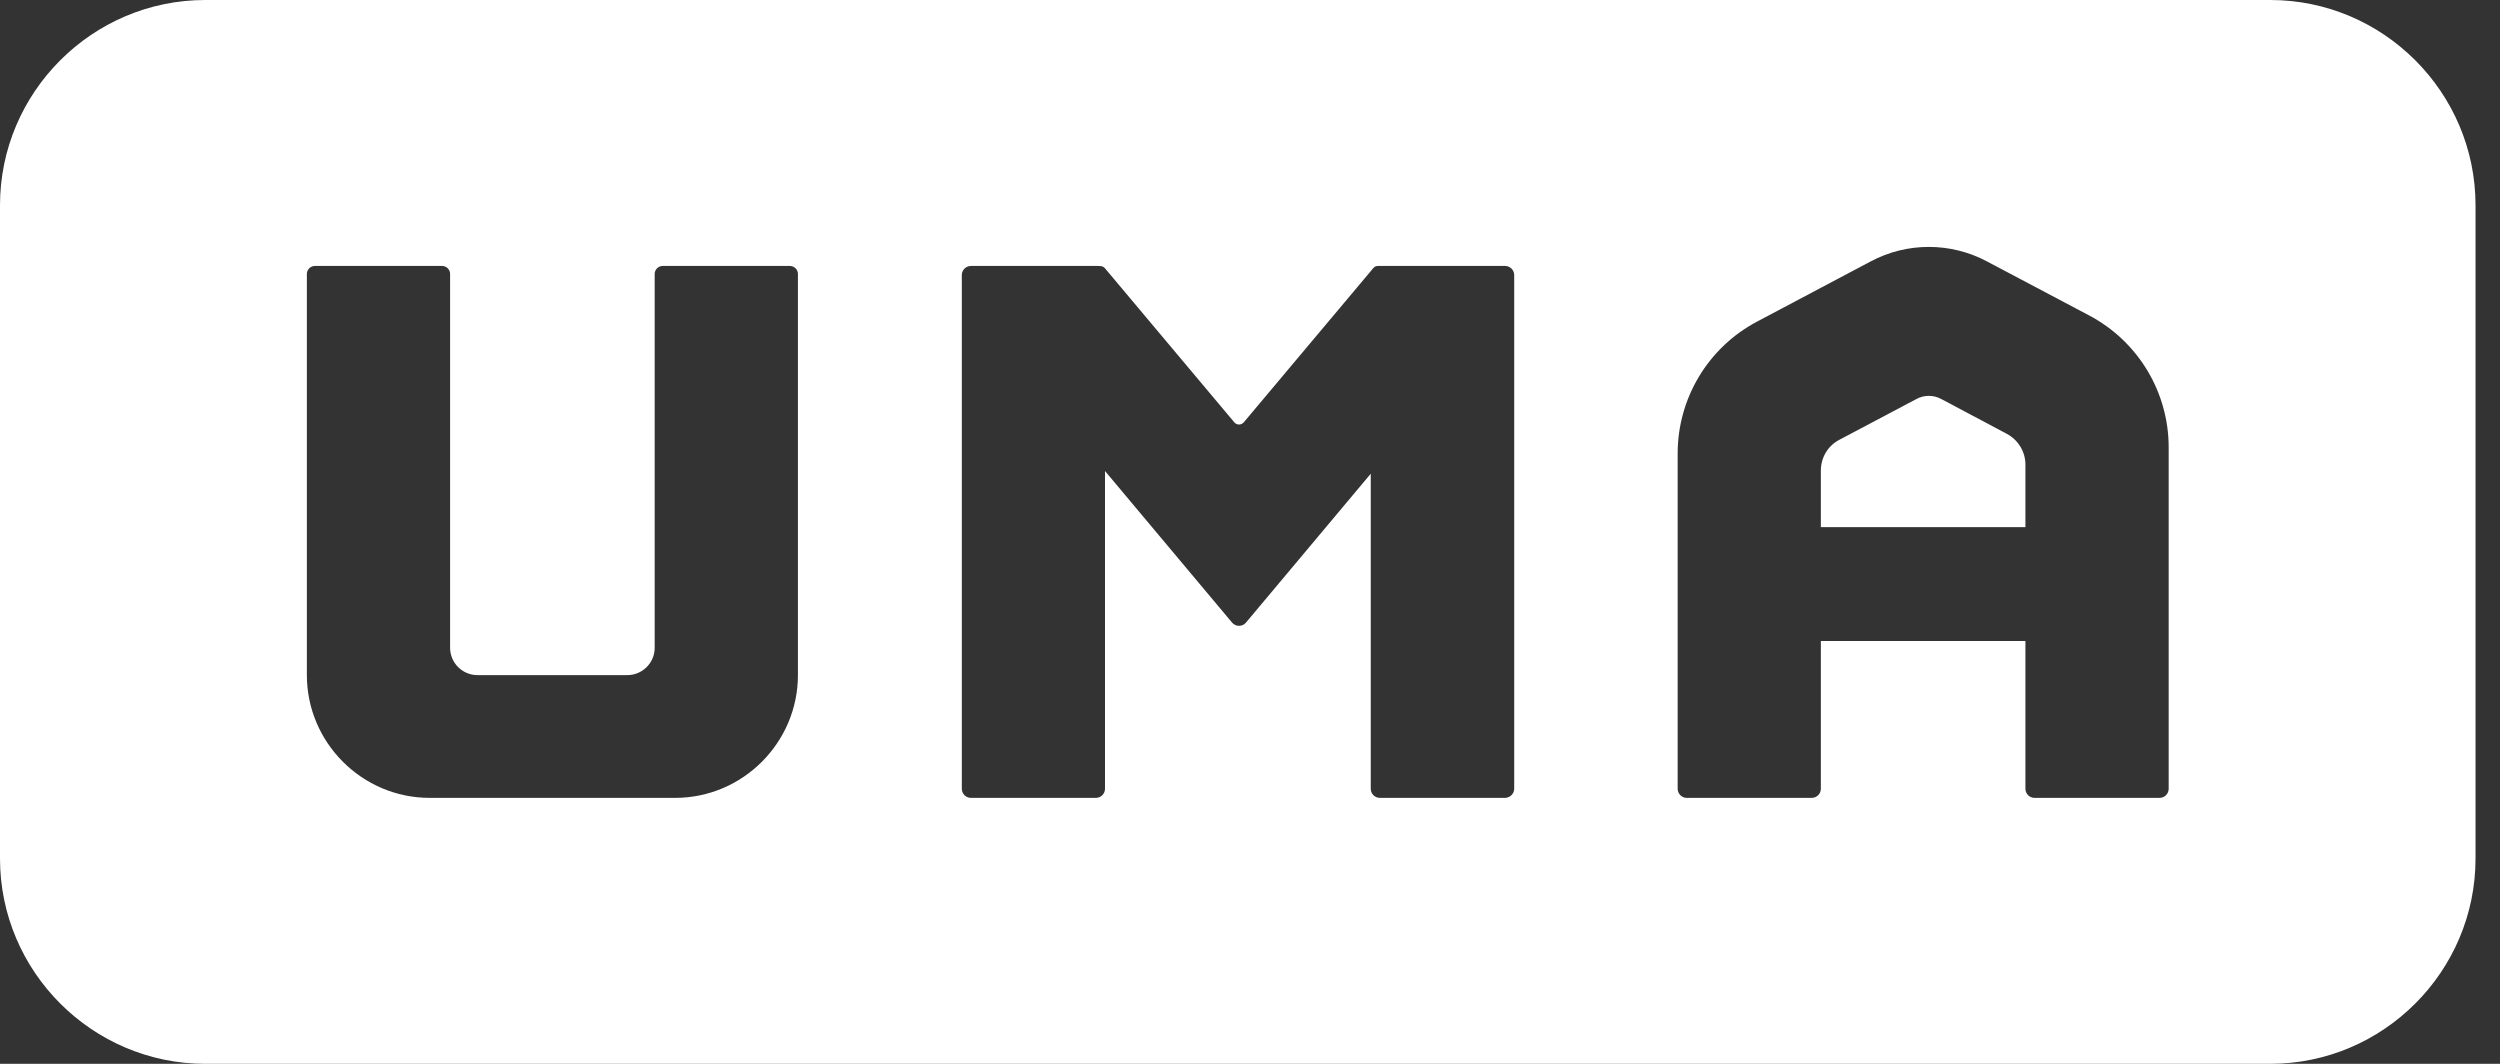 <svg width="47" height="20" viewBox="0 0 47 20" fill="none" xmlns="http://www.w3.org/2000/svg">
<rect x="0" y="0" width="47" height="20" fill="#333333" stroke="none"/>
<path d="M42.681 0H3.859C1.735 0 0 1.735 0 3.859V16.141C0 18.265 1.735 20 3.859 20H42.681C44.805 20 46.54 18.265 46.54 16.141V3.859C46.54 1.735 44.805 0 42.681 0ZM15.001 12.692C15.001 13.961 13.962 15 12.693 15H8.077C6.808 15 5.769 13.961 5.769 12.692C5.769 12.654 5.769 5.15 5.769 5.15C5.769 5.068 5.838 5 5.919 5H8.312C8.394 5 8.462 5.068 8.462 5.15V12.18C8.462 12.461 8.693 12.692 8.975 12.692H11.795C12.077 12.692 12.308 12.461 12.308 12.18V5.15C12.308 5.068 12.377 5 12.458 5H14.851C14.932 5 15.001 5.068 15.001 5.15C15.001 5.15 15.001 12.654 15.001 12.692ZM28.467 14.829C28.467 14.923 28.386 15 28.292 15H25.941C25.847 15 25.77 14.923 25.77 14.829V8.906L23.424 11.705C23.356 11.786 23.232 11.786 23.163 11.705L20.774 8.855V14.829C20.774 14.923 20.697 15 20.603 15H18.253C18.159 15 18.082 14.923 18.082 14.829V5.171C18.082 5.077 18.159 5 18.253 5H20.603C20.62 5 20.646 5 20.646 5C20.732 5 20.753 5.017 20.787 5.06L23.202 7.936C23.249 7.996 23.339 7.996 23.386 7.936L25.805 5.056C25.83 5.021 25.86 5 25.903 5C25.903 5 25.933 5 25.945 5H28.296C28.39 5 28.467 5.077 28.467 5.171V14.829ZM40.771 14.829C40.771 14.923 40.694 15 40.6 15H38.249C38.155 15 38.078 14.923 38.078 14.829V12.051H34.232V14.829C34.232 14.923 34.155 15 34.061 15H31.711C31.617 15 31.54 14.923 31.54 14.829V8.526C31.54 7.487 32.112 6.534 33.031 6.047L35.168 4.915C35.852 4.551 36.672 4.551 37.356 4.915L39.279 5.932C40.198 6.419 40.771 7.372 40.771 8.41V14.829Z" fill="white"/>
<path d="M37.732 8.158L36.493 7.5C36.348 7.423 36.177 7.423 36.031 7.5L34.578 8.269C34.365 8.38 34.232 8.603 34.232 8.846V9.91H38.078V8.735C38.078 8.496 37.946 8.274 37.732 8.158Z" fill="white"/>
</svg>
